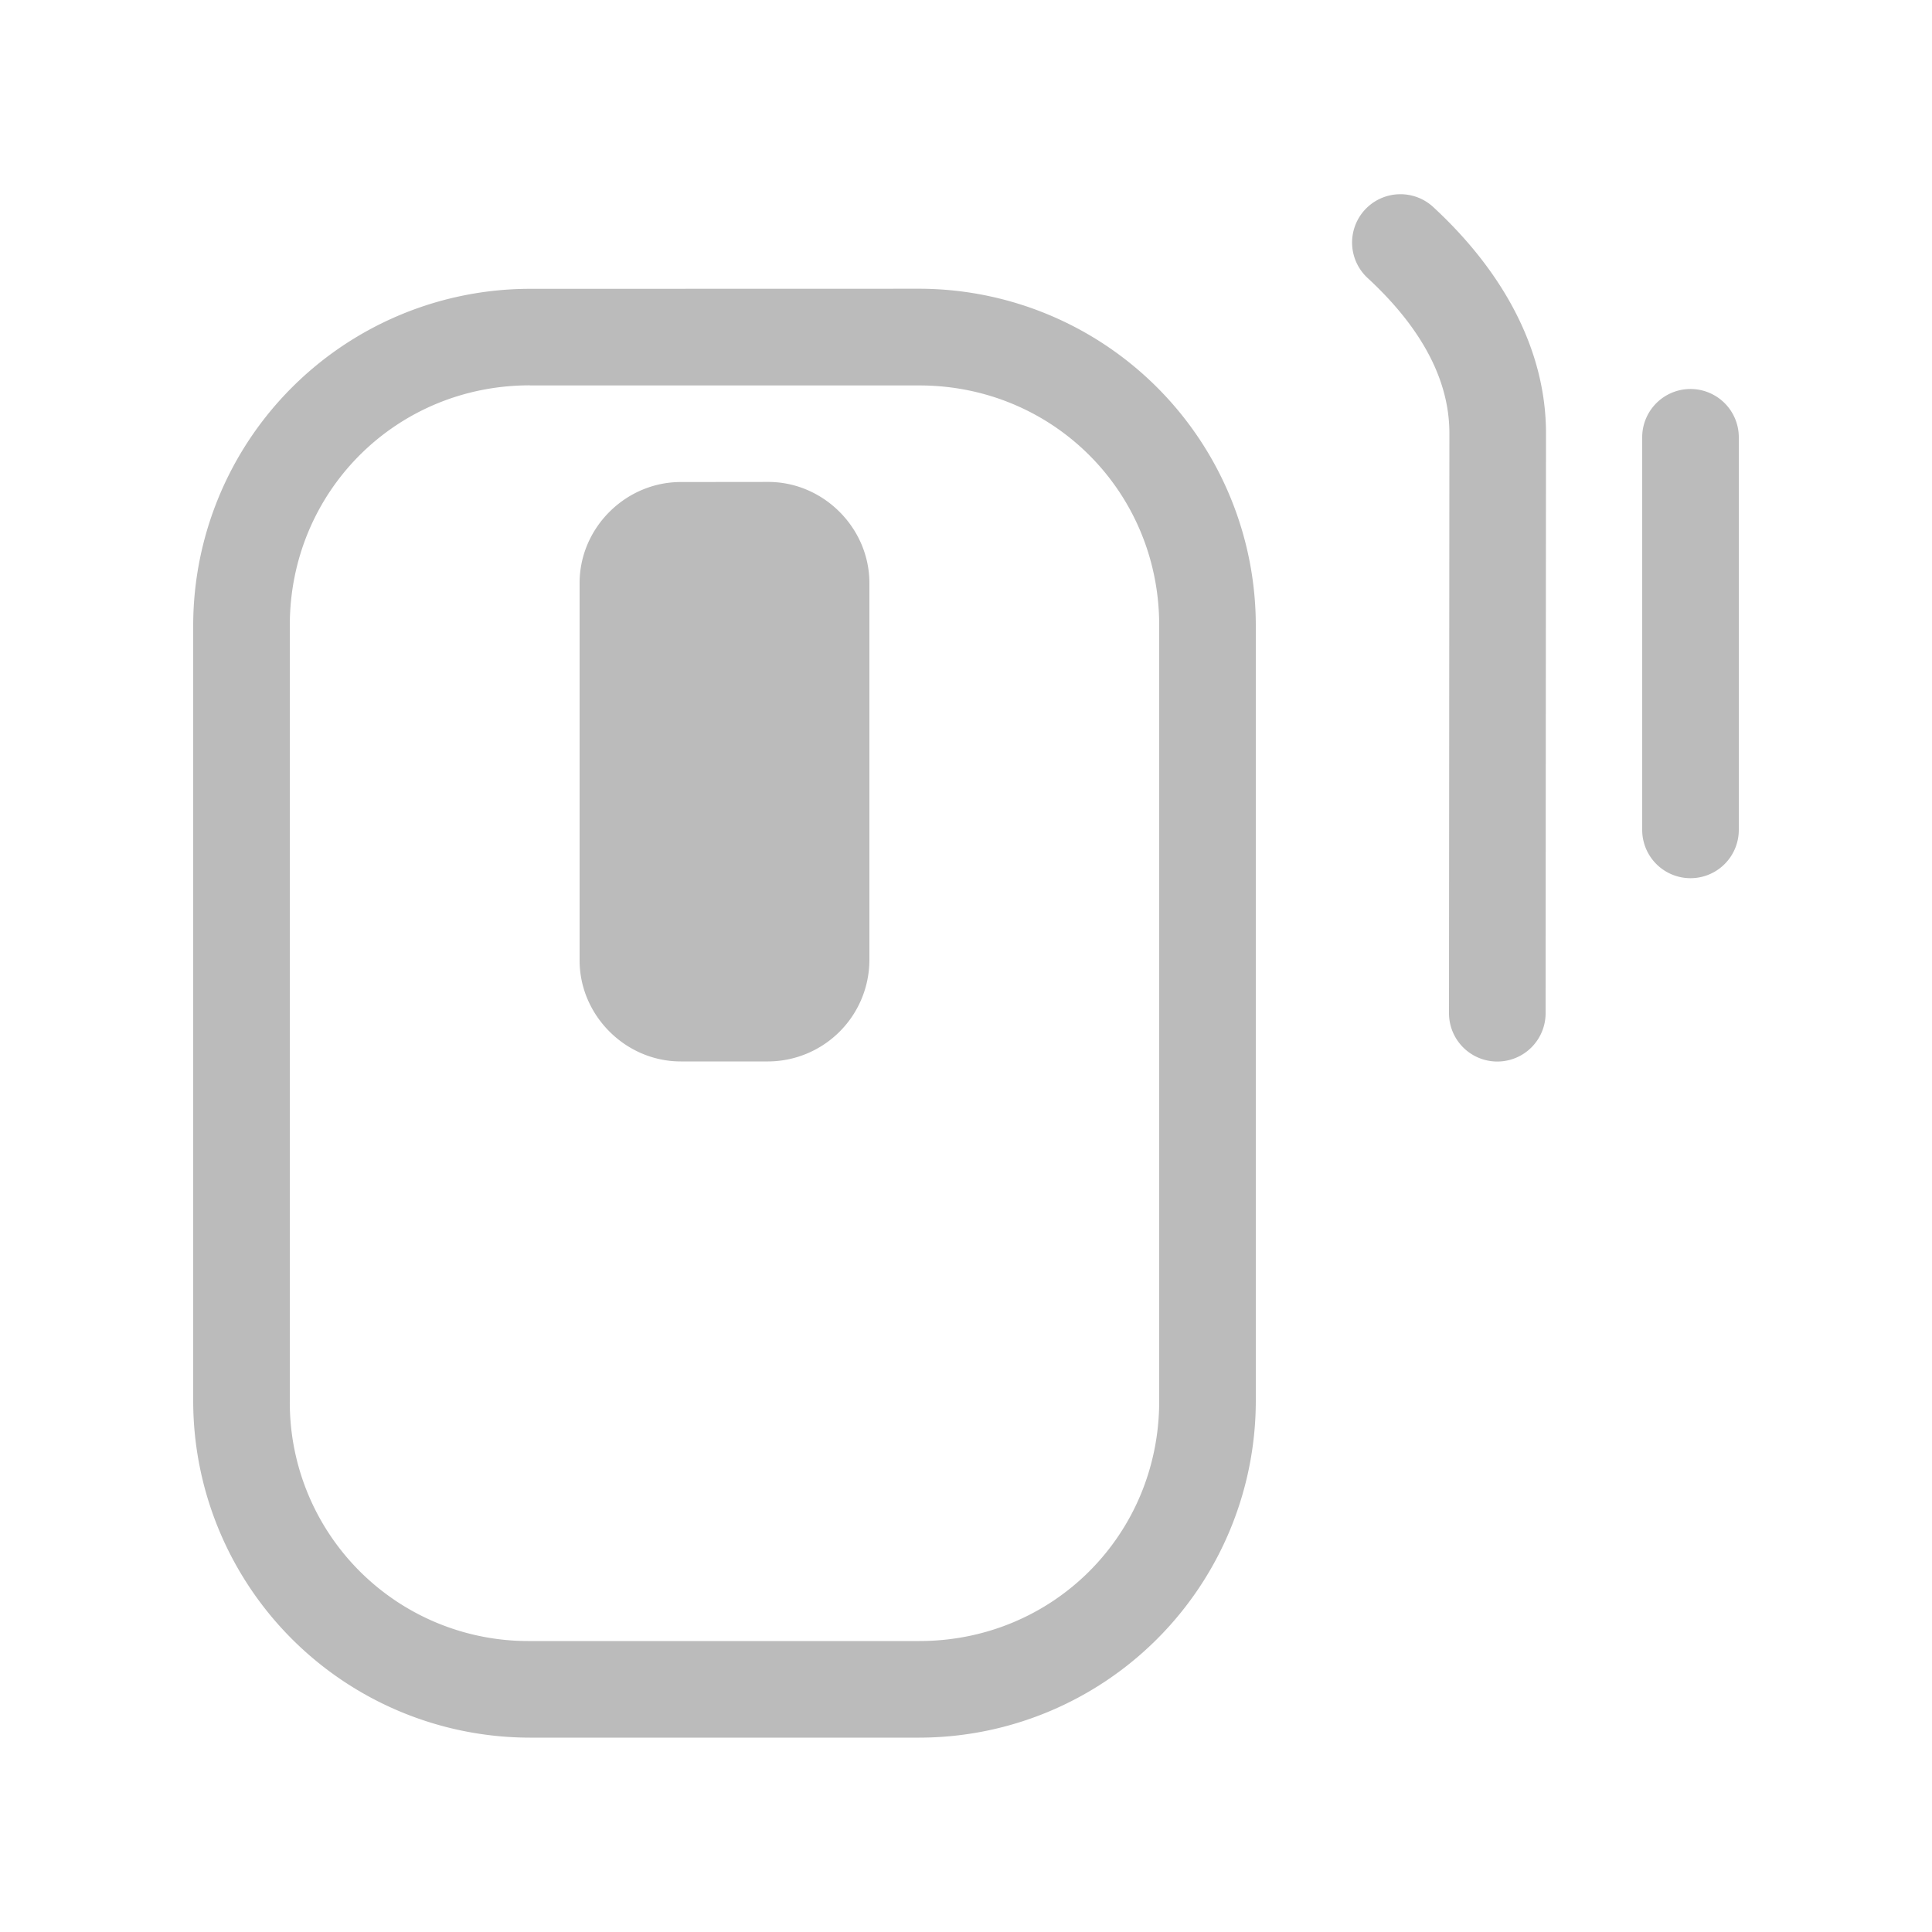 <svg xmlns="http://www.w3.org/2000/svg" viewBox="0 0 20 20" xml:space="preserve">
    <path fill="#bbb" d="M5.484 2.99A3.488 3.488 0 0 0 2 6.473v8.031a3.488 3.488 0 0 0 3.484 3.484h4.032A3.488 3.488 0 0 0 13 14.505V6.474a3.488 3.488 0 0 0-3.484-3.485zm0 1h4.032C10.9 3.99 12 5.09 12 6.473v8.031c0 1.385-1.1 2.484-2.484 2.484H5.484A2.469 2.469 0 0 1 3 14.505V6.474c0-1.385 1.1-2.485 2.484-2.485zm1.563 1C6.476 4.99 6 5.464 6 6.035v3.907c0 .57.476 1.046 1.047 1.046h.906A1.053 1.053 0 0 0 9 9.943V6.036c0-.571-.476-1.047-1.047-1.047zm7.43-2.979a.5.5 0 0 0-.315.871c.588.545.842 1.086.842 1.602L15 10.489a.5.5 0 1 0 1 0l.004-6.005c0-.851-.432-1.66-1.162-2.336a.5.5 0 0 0-.365-.137zm3.015 2.016a.5.5 0 0 0-.492.505v4.059a.5.5 0 1 0 1 0V4.532a.5.5 0 0 0-.508-.505z"/>
</svg>
